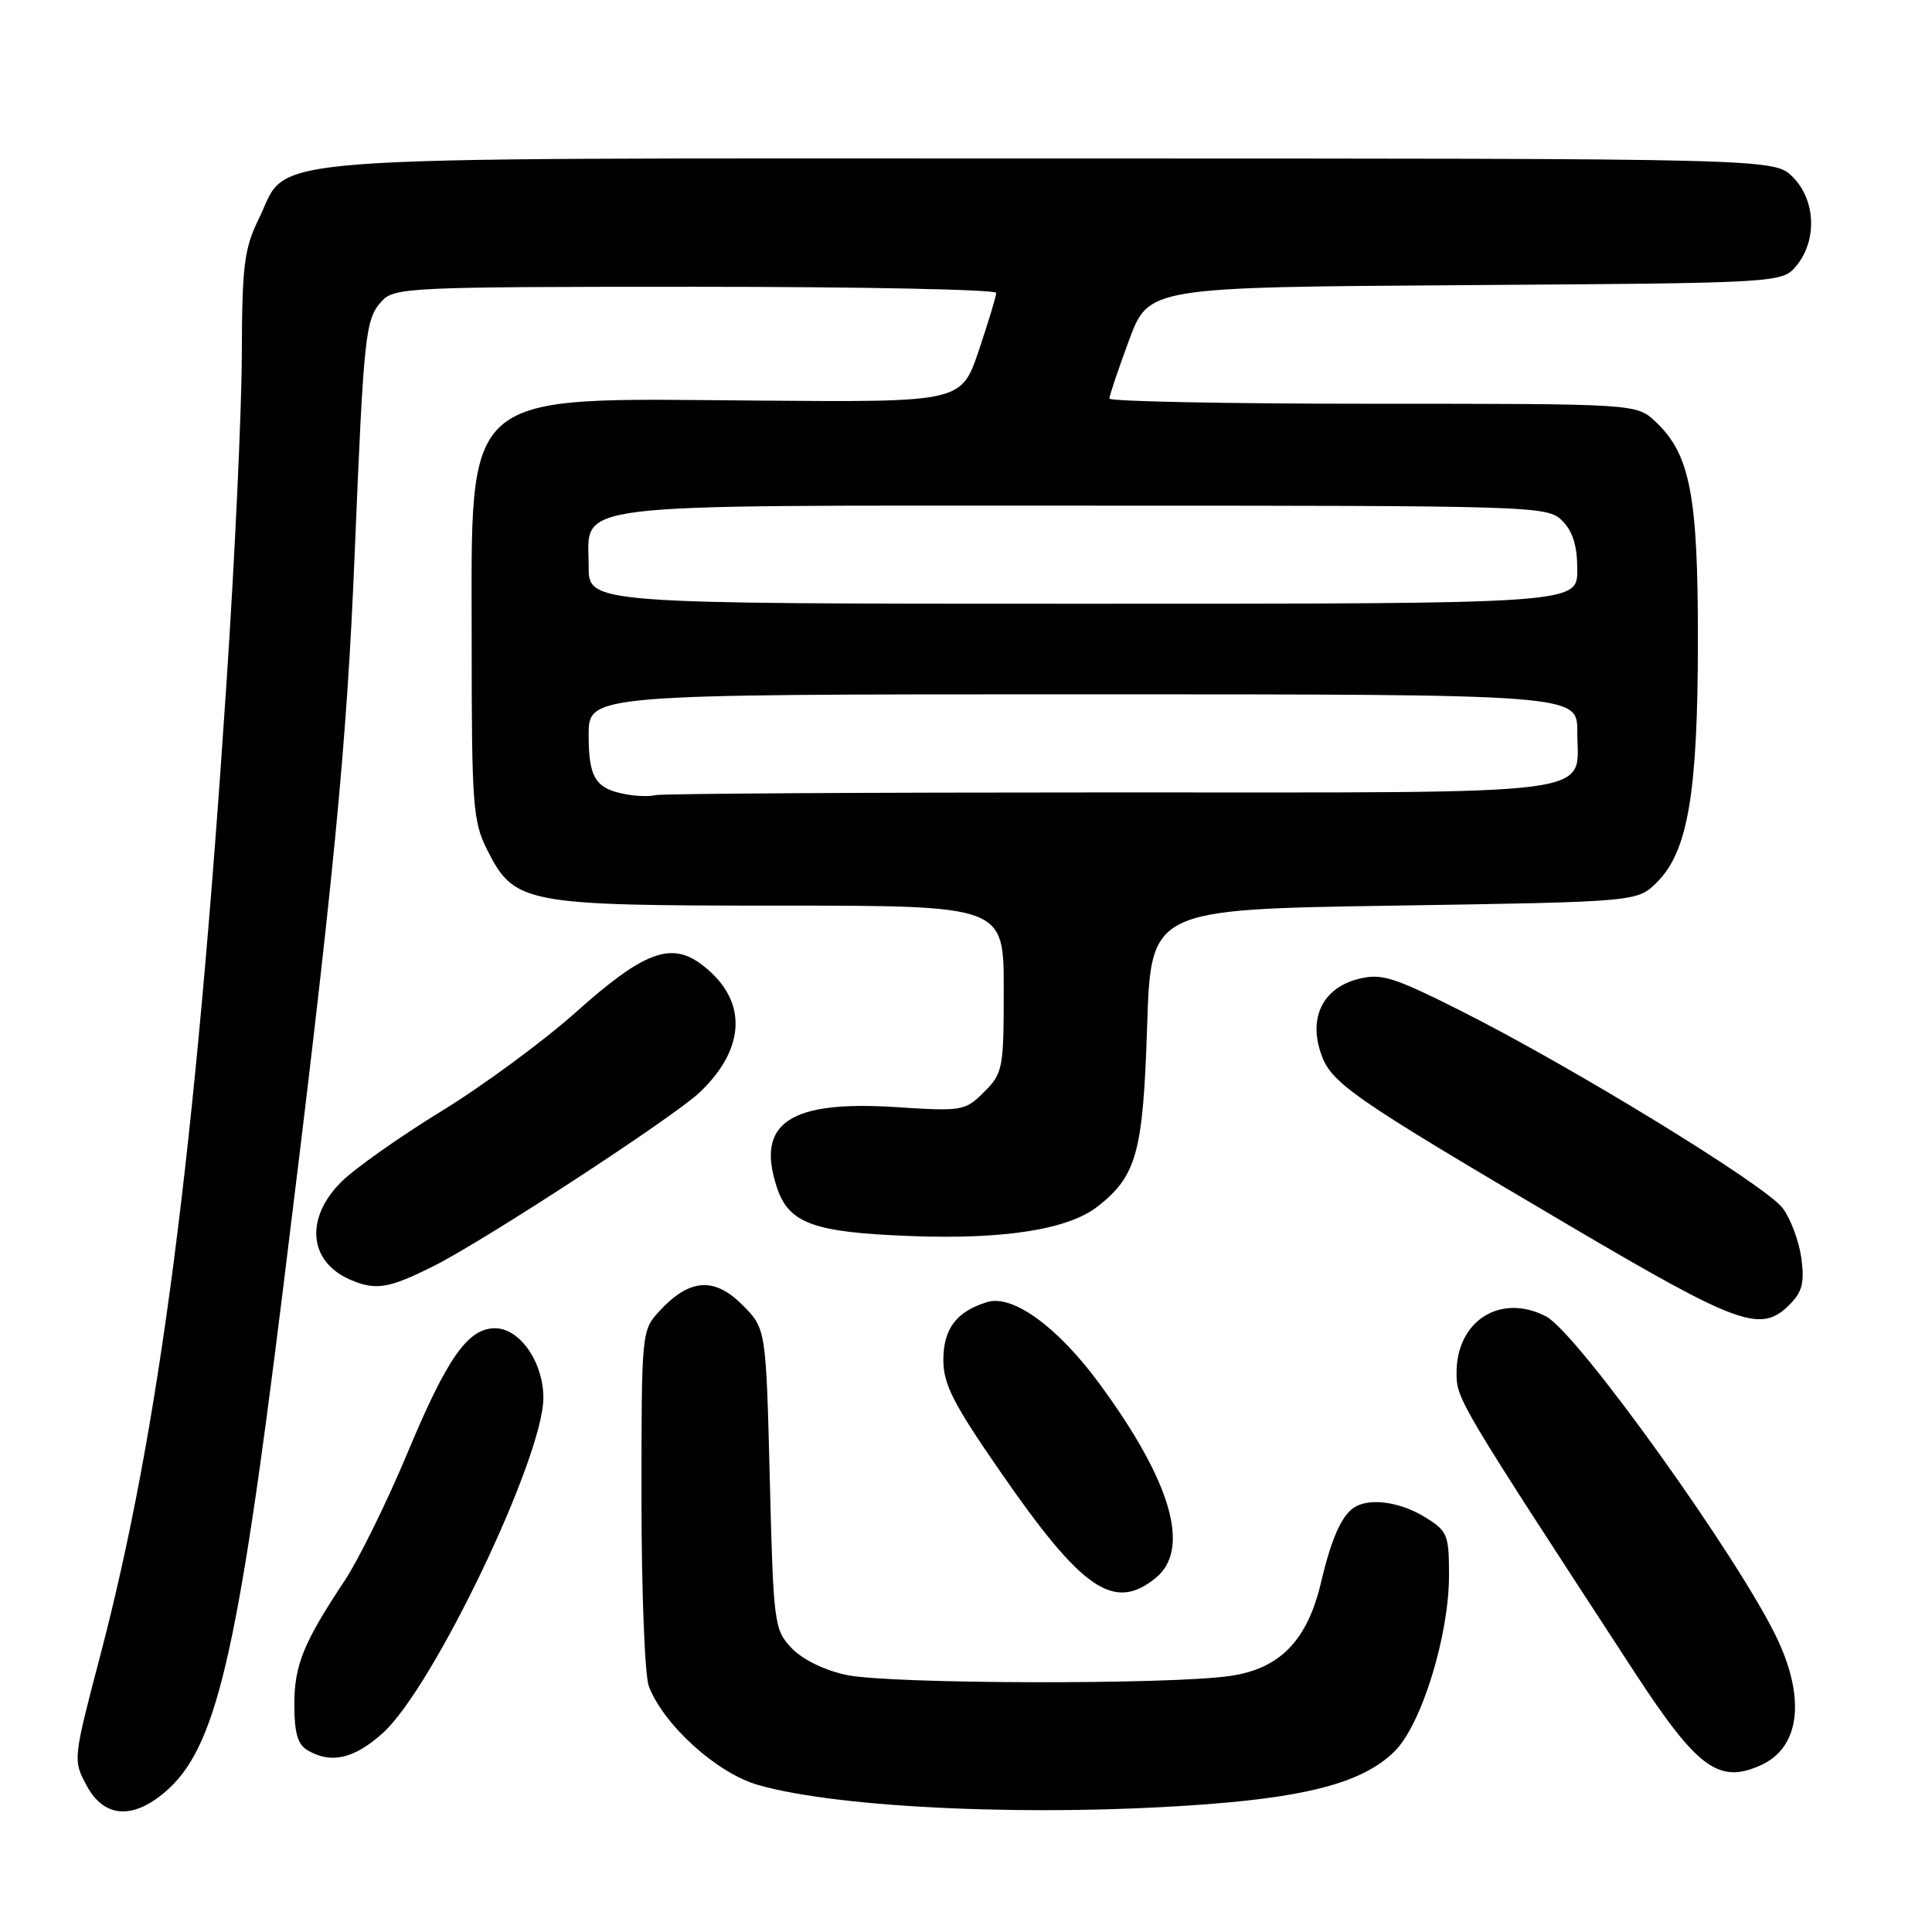 <?xml version="1.0" encoding="UTF-8" standalone="no"?>
<!DOCTYPE svg PUBLIC "-//W3C//DTD SVG 1.1//EN" "http://www.w3.org/Graphics/SVG/1.1/DTD/svg11.dtd" >
<svg xmlns="http://www.w3.org/2000/svg" xmlns:xlink="http://www.w3.org/1999/xlink" version="1.1" viewBox="0 0 256 256">
 <g >
 <path fill="currentColor"
d=" M 21.79 237.52 C 28.61 231.78 31.43 219.88 37.45 171.23 C 44.26 116.25 45.94 99.03 47.00 73.27 C 48.21 44.10 48.40 42.32 50.57 39.92 C 52.23 38.09 54.12 38.00 92.15 38.00 C 114.07 38.00 132.00 38.36 132.00 38.81 C 132.00 39.25 130.96 42.69 129.69 46.46 C 127.38 53.30 127.38 53.30 100.32 53.08 C 60.63 52.77 62.50 51.16 62.50 85.50 C 62.50 106.50 62.67 108.85 64.50 112.50 C 68.13 119.76 69.35 120.00 103.25 120.00 C 133.00 120.00 133.00 120.00 133.00 131.05 C 133.00 141.60 132.89 142.21 130.40 144.69 C 127.89 147.20 127.53 147.27 118.74 146.70 C 104.63 145.78 100.13 148.80 102.93 157.30 C 104.52 162.11 107.73 163.29 120.60 163.78 C 133.06 164.26 141.57 162.91 145.46 159.85 C 150.62 155.80 151.46 152.71 152.00 136.00 C 152.50 120.50 152.50 120.50 184.73 120.00 C 216.96 119.50 216.96 119.50 219.58 116.88 C 223.66 112.79 224.97 105.07 224.98 84.93 C 225.00 65.61 223.95 60.18 219.37 55.88 C 216.84 53.50 216.84 53.50 181.92 53.50 C 162.71 53.50 147.00 53.19 147.00 52.81 C 147.00 52.43 148.17 48.95 149.60 45.09 C 152.21 38.06 152.21 38.06 194.19 37.78 C 236.18 37.50 236.18 37.50 238.09 35.14 C 240.81 31.77 240.57 26.48 237.55 23.45 C 235.09 21.00 235.09 21.00 139.30 21.00 C 30.76 21.00 38.51 20.41 34.29 29.00 C 32.35 32.95 32.08 35.15 32.04 47.03 C 32.02 54.47 31.11 74.05 30.01 90.53 C 25.89 152.71 21.10 189.58 13.29 219.35 C 9.67 233.15 9.66 233.21 11.48 236.60 C 13.75 240.81 17.48 241.15 21.79 237.52 Z  M 160.30 239.04 C 173.92 237.98 180.84 236.00 184.83 232.02 C 188.37 228.48 192.01 216.67 192.00 208.74 C 192.00 203.31 191.81 202.86 188.75 200.99 C 185.44 198.97 181.38 198.44 179.40 199.77 C 177.74 200.87 176.40 203.93 175.06 209.62 C 173.24 217.39 169.59 221.14 162.94 222.08 C 154.72 223.25 117.78 223.15 112.17 221.94 C 109.20 221.31 106.30 219.88 104.87 218.36 C 102.58 215.93 102.48 215.17 102.00 195.94 C 101.50 176.04 101.50 176.04 98.35 172.89 C 94.64 169.18 91.37 169.42 87.41 173.69 C 85.01 176.28 85.00 176.40 85.00 198.58 C 85.00 210.84 85.44 222.02 85.97 223.43 C 87.92 228.54 94.96 234.93 100.39 236.50 C 111.29 239.65 137.86 240.78 160.30 239.04 Z  M 233.34 233.89 C 238.43 231.57 239.27 225.26 235.56 217.29 C 230.69 206.85 209.02 176.58 204.86 174.43 C 198.84 171.31 193.00 174.99 193.00 181.90 C 193.00 185.40 193.16 185.66 216.57 221.55 C 224.91 234.33 227.76 236.43 233.34 233.89 Z  M 50.75 229.61 C 57.42 223.58 72.00 193.12 72.00 185.21 C 72.00 180.50 68.88 176.00 65.60 176.00 C 62.00 176.00 59.26 179.90 53.99 192.53 C 51.27 199.03 47.53 206.63 45.68 209.43 C 40.19 217.70 39.00 220.63 39.00 225.90 C 39.00 229.61 39.45 231.16 40.75 231.92 C 43.90 233.76 46.93 233.06 50.75 229.61 Z  M 153.12 209.10 C 157.83 205.29 155.23 196.31 145.63 183.28 C 140.12 175.80 134.19 171.50 130.82 172.53 C 126.74 173.77 125.00 176.06 125.00 180.20 C 125.00 183.41 126.31 185.99 132.53 194.98 C 143.40 210.70 147.59 213.58 153.12 209.10 Z  M 237.12 172.88 C 238.81 171.19 239.12 169.97 238.69 166.72 C 238.39 164.49 237.28 161.51 236.22 160.09 C 233.99 157.08 208.10 141.22 193.45 133.88 C 184.55 129.41 183.01 128.94 179.95 129.73 C 175.36 130.91 173.42 134.71 174.98 139.44 C 176.32 143.51 178.71 145.17 207.93 162.38 C 230.48 175.66 233.32 176.68 237.12 172.88 Z  M 57.50 167.74 C 64.27 164.34 89.31 147.99 92.73 144.73 C 99.00 138.75 99.05 132.31 92.87 127.73 C 88.85 124.76 85.20 126.17 76.31 134.12 C 72.01 137.96 64.00 143.86 58.50 147.23 C 53.00 150.60 47.04 154.81 45.25 156.58 C 40.38 161.40 40.89 167.18 46.40 169.56 C 49.79 171.03 51.49 170.75 57.50 167.74 Z  M 83.00 105.26 C 78.90 104.52 78.00 103.09 78.00 97.38 C 78.00 92.00 78.00 92.00 143.50 92.00 C 209.00 92.00 209.00 92.00 209.00 96.93 C 209.00 105.60 213.61 105.00 147.01 105.00 C 114.64 105.00 87.56 105.16 86.83 105.36 C 86.10 105.56 84.38 105.51 83.00 105.26 Z  M 78.00 75.06 C 78.00 66.48 73.79 67.00 143.72 67.00 C 203.67 67.00 205.04 67.04 207.00 69.00 C 208.41 70.41 209.00 72.33 209.00 75.50 C 209.00 80.00 209.00 80.00 143.50 80.00 C 78.00 80.00 78.00 80.00 78.00 75.06 Z "/>
</g>
</svg>
